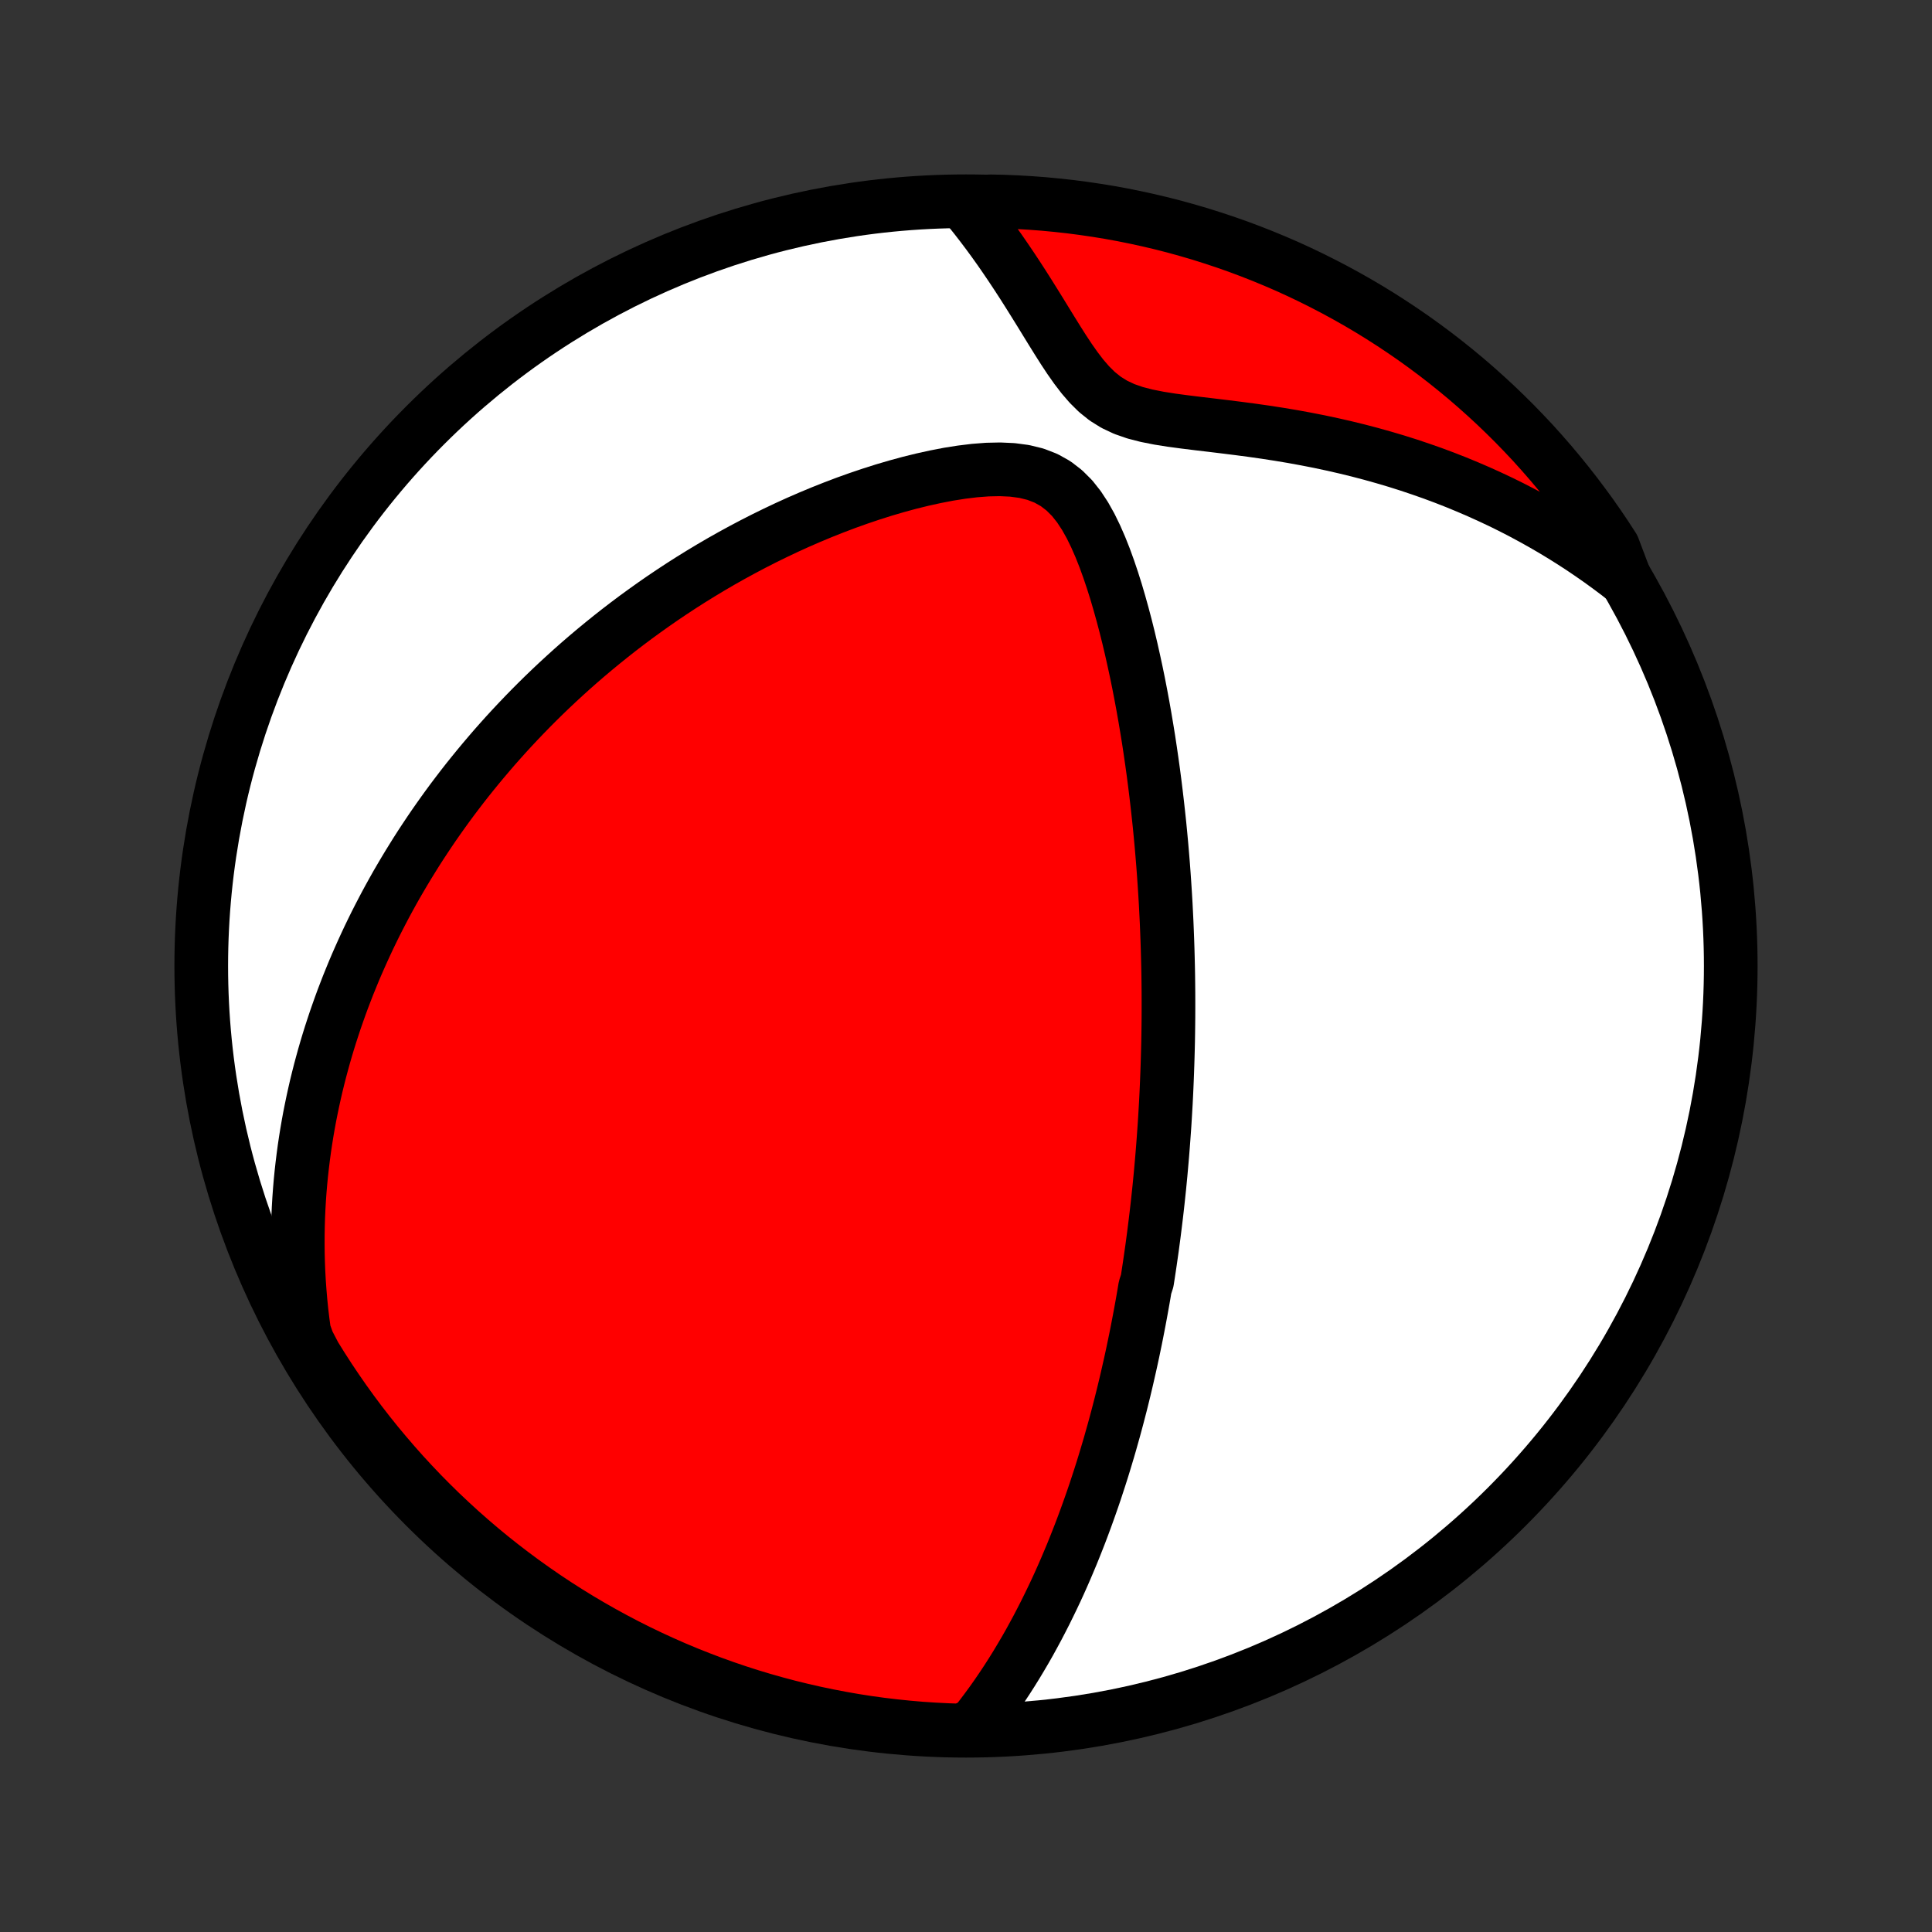 <?xml version="1.0" encoding="utf-8" standalone="no"?>
<!DOCTYPE svg PUBLIC "-//W3C//DTD SVG 1.1//EN"
  "http://www.w3.org/Graphics/SVG/1.1/DTD/svg11.dtd">
<!-- Created with matplotlib (http://matplotlib.org/) -->
<svg height="72pt" version="1.1" viewBox="0 0 72 72" width="72pt" xmlns="http://www.w3.org/2000/svg" xmlns:xlink="http://www.w3.org/1999/xlink">
 <rect x="0" y="0" width="72" height="72" fill="#333333" stroke="none"/>
 <defs>
  <style type="text/css">
*{stroke-linecap:butt;stroke-linejoin:round;}
  </style>
 </defs>
 <g id="figure_1">
  <g id="patch_1">
   <path d="
M0 72
L72 72
L72 0
L0 0
z
" style="fill:none;"/>
  </g>
  <g id="axes_1">
   <g id="PatchCollection_1">
    <defs>
     <path d="
M36 -7.5
C43.558 -7.5 50.808 -10.503 56.153 -15.848
C61.497 -21.192 64.5 -28.442 64.5 -36
C64.5 -43.558 61.497 -50.808 56.153 -56.153
C50.808 -61.497 43.558 -64.5 36 -64.5
C28.442 -64.5 21.192 -61.497 15.848 -56.153
C10.503 -50.808 7.5 -43.558 7.5 -36
C7.5 -28.442 10.503 -21.192 15.848 -15.848
C21.192 -10.503 28.442 -7.5 36 -7.5
z
" id="C0_0_a811fe30f3"/>
     <path d="
M36.317 -7.722
L36.534 -7.998
L36.744 -8.276
L36.948 -8.554
L37.145 -8.833
L37.336 -9.113
L37.521 -9.392
L37.701 -9.673
L37.875 -9.953
L38.043 -10.233
L38.207 -10.512
L38.366 -10.791
L38.519 -11.07
L38.669 -11.348
L38.813 -11.625
L38.954 -11.901
L39.09 -12.177
L39.223 -12.451
L39.352 -12.724
L39.477 -12.996
L39.598 -13.267
L39.716 -13.537
L39.83 -13.806
L39.942 -14.073
L40.05 -14.34
L40.155 -14.605
L40.258 -14.869
L40.357 -15.131
L40.454 -15.393
L40.548 -15.653
L40.64 -15.912
L40.73 -16.17
L40.817 -16.426
L40.901 -16.682
L40.984 -16.936
L41.065 -17.19
L41.143 -17.442
L41.219 -17.693
L41.294 -17.944
L41.367 -18.193
L41.437 -18.442
L41.507 -18.689
L41.574 -18.936
L41.64 -19.182
L41.704 -19.428
L41.767 -19.672
L41.828 -19.916
L41.888 -20.16
L41.946 -20.403
L42.003 -20.646
L42.058 -20.888
L42.113 -21.13
L42.166 -21.371
L42.218 -21.612
L42.268 -21.853
L42.318 -22.094
L42.366 -22.335
L42.413 -22.576
L42.459 -22.816
L42.504 -23.057
L42.548 -23.298
L42.591 -23.539
L42.633 -23.781
L42.673 -24.022
L42.752 -24.264
L42.79 -24.507
L42.827 -24.75
L42.863 -24.993
L42.898 -25.238
L42.933 -25.482
L42.966 -25.728
L42.999 -25.974
L43.03 -26.221
L43.061 -26.47
L43.091 -26.719
L43.12 -26.969
L43.148 -27.22
L43.175 -27.473
L43.202 -27.727
L43.227 -27.982
L43.252 -28.239
L43.275 -28.497
L43.298 -28.756
L43.32 -29.018
L43.341 -29.281
L43.361 -29.546
L43.38 -29.812
L43.399 -30.081
L43.416 -30.351
L43.432 -30.624
L43.448 -30.899
L43.462 -31.176
L43.475 -31.455
L43.487 -31.737
L43.498 -32.021
L43.508 -32.308
L43.517 -32.597
L43.525 -32.889
L43.532 -33.184
L43.537 -33.482
L43.541 -33.782
L43.544 -34.086
L43.545 -34.393
L43.545 -34.703
L43.544 -35.016
L43.541 -35.332
L43.537 -35.652
L43.531 -35.975
L43.523 -36.302
L43.514 -36.632
L43.503 -36.966
L43.49 -37.304
L43.476 -37.645
L43.459 -37.99
L43.441 -38.339
L43.42 -38.692
L43.397 -39.049
L43.372 -39.41
L43.345 -39.774
L43.315 -40.143
L43.283 -40.515
L43.248 -40.892
L43.211 -41.272
L43.17 -41.656
L43.127 -42.044
L43.081 -42.436
L43.032 -42.832
L42.98 -43.231
L42.924 -43.633
L42.865 -44.04
L42.803 -44.449
L42.736 -44.861
L42.666 -45.277
L42.592 -45.695
L42.514 -46.115
L42.432 -46.538
L42.345 -46.962
L42.253 -47.388
L42.157 -47.816
L42.056 -48.243
L41.949 -48.672
L41.836 -49.099
L41.717 -49.526
L41.592 -49.952
L41.459 -50.374
L41.318 -50.792
L41.168 -51.206
L41.007 -51.612
L40.833 -52.01
L40.645 -52.395
L40.438 -52.765
L40.209 -53.114
L39.953 -53.437
L39.664 -53.725
L39.341 -53.974
L38.982 -54.175
L38.59 -54.327
L38.17 -54.43
L37.727 -54.489
L37.267 -54.51
L36.796 -54.5
L36.317 -54.463
L35.833 -54.404
L35.347 -54.327
L34.861 -54.233
L34.375 -54.126
L33.892 -54.007
L33.411 -53.876
L32.934 -53.736
L32.462 -53.586
L31.994 -53.428
L31.532 -53.263
L31.076 -53.09
L30.625 -52.911
L30.181 -52.726
L29.744 -52.536
L29.313 -52.34
L28.889 -52.139
L28.471 -51.934
L28.061 -51.725
L27.658 -51.512
L27.262 -51.296
L26.874 -51.077
L26.492 -50.854
L26.118 -50.629
L25.751 -50.402
L25.39 -50.172
L25.037 -49.94
L24.691 -49.707
L24.352 -49.472
L24.02 -49.235
L23.694 -48.998
L23.375 -48.759
L23.062 -48.519
L22.756 -48.278
L22.457 -48.037
L22.163 -47.795
L21.876 -47.553
L21.594 -47.31
L21.319 -47.067
L21.049 -46.823
L20.784 -46.579
L20.526 -46.336
L20.272 -46.092
L20.024 -45.848
L19.781 -45.604
L19.543 -45.36
L19.31 -45.116
L19.081 -44.872
L18.858 -44.629
L18.639 -44.385
L18.424 -44.142
L18.214 -43.898
L18.008 -43.655
L17.806 -43.412
L17.608 -43.169
L17.414 -42.927
L17.224 -42.684
L17.038 -42.441
L16.855 -42.199
L16.676 -41.956
L16.501 -41.714
L16.329 -41.471
L16.16 -41.229
L15.995 -40.986
L15.833 -40.743
L15.674 -40.501
L15.518 -40.258
L15.366 -40.014
L15.216 -39.771
L15.069 -39.527
L14.925 -39.283
L14.783 -39.039
L14.645 -38.794
L14.509 -38.548
L14.376 -38.303
L14.246 -38.056
L14.118 -37.809
L13.992 -37.561
L13.87 -37.313
L13.749 -37.063
L13.632 -36.813
L13.517 -36.562
L13.404 -36.31
L13.293 -36.057
L13.185 -35.803
L13.08 -35.547
L12.976 -35.291
L12.876 -35.033
L12.777 -34.774
L12.681 -34.513
L12.588 -34.251
L12.496 -33.987
L12.408 -33.722
L12.321 -33.455
L12.237 -33.186
L12.156 -32.916
L12.077 -32.643
L12.001 -32.368
L11.927 -32.092
L11.856 -31.813
L11.787 -31.531
L11.722 -31.248
L11.659 -30.962
L11.599 -30.673
L11.541 -30.382
L11.487 -30.088
L11.436 -29.792
L11.388 -29.492
L11.343 -29.19
L11.302 -28.884
L11.264 -28.575
L11.229 -28.263
L11.198 -27.948
L11.171 -27.629
L11.148 -27.306
L11.129 -26.98
L11.114 -26.651
L11.104 -26.317
L11.098 -25.979
L11.097 -25.637
L11.1 -25.291
L11.109 -24.942
L11.123 -24.587
L11.143 -24.228
L11.169 -23.865
L11.2 -23.497
L11.238 -23.124
L11.283 -22.747
L11.335 -22.365
L11.473 -21.978
L11.73 -21.485
L11.995 -21.059
L12.267 -20.637
L12.546 -20.221
L12.832 -19.809
L13.125 -19.402
L13.425 -19
L13.732 -18.604
L14.046 -18.212
L14.367 -17.827
L14.694 -17.446
L15.027 -17.071
L15.367 -16.703
L15.713 -16.339
L16.066 -15.982
L16.424 -15.631
L16.789 -15.287
L17.159 -14.948
L17.535 -14.616
L17.917 -14.29
L18.304 -13.971
L18.697 -13.659
L19.095 -13.354
L19.498 -13.055
L19.906 -12.764
L20.319 -12.479
L20.736 -12.202
L21.159 -11.932
L21.586 -11.669
L22.017 -11.414
L22.453 -11.166
L22.892 -10.926
L23.336 -10.693
L23.783 -10.468
L24.235 -10.251
L24.689 -10.042
L25.148 -9.84
L25.609 -9.647
L26.074 -9.462
L26.542 -9.284
L27.012 -9.115
L27.486 -8.954
L27.962 -8.801
L28.44 -8.657
L28.921 -8.521
L29.404 -8.393
L29.889 -8.274
L30.375 -8.163
L30.864 -8.061
L31.354 -7.967
L31.845 -7.881
L32.338 -7.804
L32.832 -7.736
L33.327 -7.677
L33.822 -7.626
L34.319 -7.583
L34.815 -7.55
L35.313 -7.525
L35.81 -7.508
z
" id="C0_1_7bf7ec784c"/>
     <path d="
M60.576 -50.396
L60.26 -50.642
L59.936 -50.884
L59.607 -51.122
L59.27 -51.357
L58.927 -51.589
L58.577 -51.816
L58.22 -52.04
L57.856 -52.26
L57.485 -52.475
L57.107 -52.686
L56.723 -52.893
L56.331 -53.095
L55.932 -53.292
L55.526 -53.483
L55.113 -53.67
L54.693 -53.851
L54.267 -54.027
L53.833 -54.197
L53.393 -54.361
L52.946 -54.518
L52.493 -54.67
L52.034 -54.815
L51.568 -54.953
L51.097 -55.085
L50.62 -55.21
L50.138 -55.328
L49.651 -55.439
L49.159 -55.544
L48.663 -55.641
L48.164 -55.732
L47.662 -55.816
L47.157 -55.894
L46.651 -55.966
L46.145 -56.033
L45.639 -56.096
L45.136 -56.157
L44.636 -56.216
L44.143 -56.277
L43.658 -56.342
L43.187 -56.417
L42.733 -56.507
L42.302 -56.618
L41.899 -56.758
L41.527 -56.933
L41.188 -57.144
L40.88 -57.391
L40.599 -57.669
L40.338 -57.971
L40.093 -58.292
L39.859 -58.625
L39.633 -58.967
L39.413 -59.314
L39.196 -59.663
L38.981 -60.012
L38.767 -60.361
L38.553 -60.706
L38.339 -61.048
L38.124 -61.387
L37.908 -61.72
L37.691 -62.048
L37.473 -62.37
L37.254 -62.687
L37.033 -62.997
L36.811 -63.3
L36.587 -63.597
L36.362 -63.888
L36.136 -64.171
L36.405 -64.448
L36.902 -64.497
L37.399 -64.486
L37.896 -64.466
L38.392 -64.437
L38.887 -64.4
L39.382 -64.353
L39.875 -64.299
L40.367 -64.235
L40.858 -64.163
L41.347 -64.083
L41.835 -63.994
L42.321 -63.896
L42.805 -63.79
L43.287 -63.676
L43.767 -63.553
L44.244 -63.421
L44.719 -63.282
L45.191 -63.133
L45.661 -62.977
L46.127 -62.813
L46.59 -62.64
L47.051 -62.459
L47.508 -62.27
L47.961 -62.074
L48.41 -61.869
L48.856 -61.656
L49.298 -61.435
L49.736 -61.207
L50.17 -60.971
L50.599 -60.728
L51.024 -60.477
L51.445 -60.218
L51.86 -59.952
L52.271 -59.679
L52.677 -59.399
L53.078 -59.111
L53.473 -58.817
L53.864 -58.515
L54.248 -58.207
L54.628 -57.892
L55.001 -57.57
L55.369 -57.241
L55.731 -56.907
L56.087 -56.565
L56.437 -56.218
L56.78 -55.864
L57.118 -55.505
L57.448 -55.139
L57.773 -54.767
L58.09 -54.39
L58.401 -54.007
L58.705 -53.619
L59.002 -53.225
L59.293 -52.827
L59.576 -52.423
L59.852 -52.014
L60.12 -51.6
z
" id="C0_2_c134fb5ca5"/>
    </defs>
    <g clip-path="url(#p1bffca34e9)">
     <use style="fill:#ffffff;stroke:#000000;stroke-width:2.0;" x="0.0" xlink:href="#C0_0_a811fe30f3" y="72.0"/>
    </g>
    <g clip-path="url(#p1bffca34e9)">
     <use style="fill:#ff0000;stroke:#000000;stroke-width:2.0;" x="0.0" xlink:href="#C0_1_7bf7ec784c" y="72.0"/>
    </g>
    <g clip-path="url(#p1bffca34e9)">
     <use style="fill:#ff0000;stroke:#000000;stroke-width:2.0;" x="0.0" xlink:href="#C0_2_c134fb5ca5" y="72.0"/>
    </g>
   </g>
  </g>
 </g>
 <defs>
  <clipPath id="p1bffca34e9">
   <rect height="72.0" width="72.0" x="0.0" y="0.0"/>
  </clipPath>
 </defs>
</svg>
